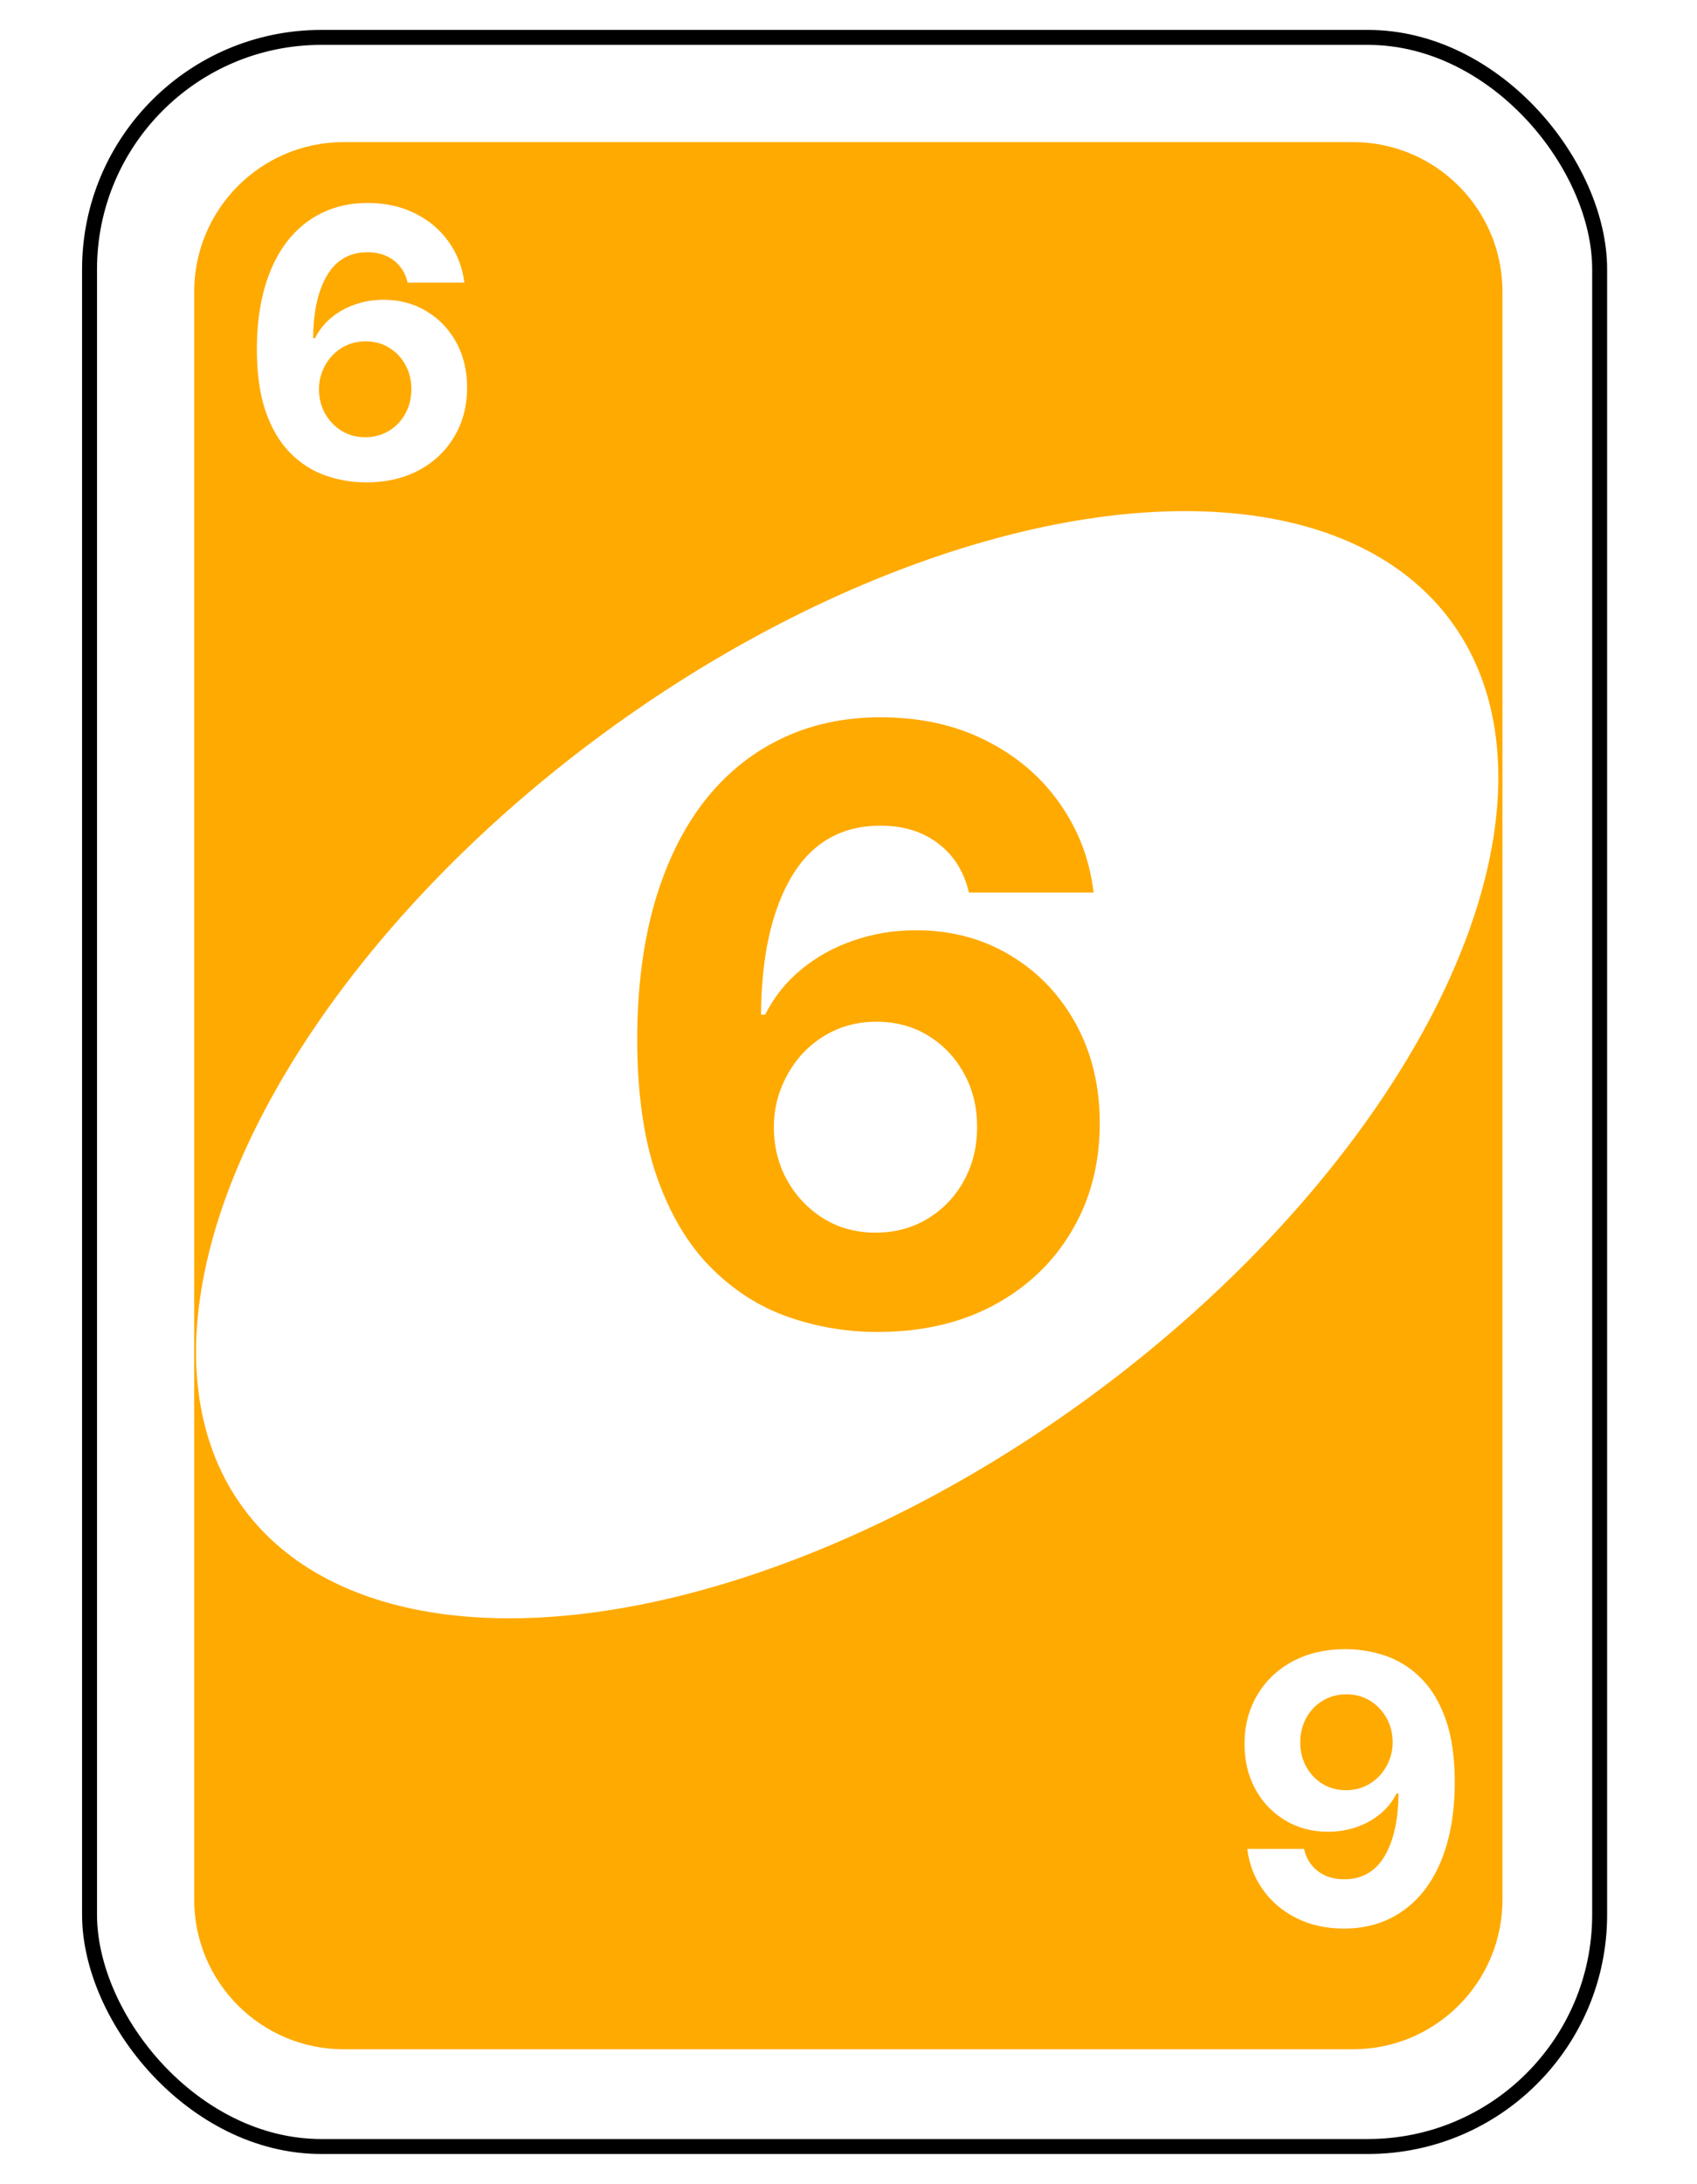 <svg width="227" height="292" viewBox="0 0 227 292" fill="none" xmlns="http://www.w3.org/2000/svg">
<g filter="url(#filter0_d_2_2551)">
<rect x="12.978" y="2" width="200" height="280" rx="30" fill="white"/>
<rect x="11.978" y="1" width="202" height="282" rx="31" stroke="black" stroke-width="2"/>
</g>
<g filter="url(#filter1_d_2_2551)">
<path d="M25.978 35C25.978 23.954 34.932 15 45.978 15H180.978C192.024 15 200.978 23.954 200.978 35V250C200.978 261.046 192.024 270 180.978 270H45.978C34.932 270 25.978 261.046 25.978 250V35Z" fill="#FFAA00"/>
</g>
<ellipse cx="113.326" cy="142.358" rx="100.201" ry="55" transform="rotate(-36.259 113.326 142.358)" fill="white"/>
<path d="M117.188 178.094C113.073 178.068 109.102 177.378 105.273 176.023C101.471 174.669 98.06 172.469 95.039 169.422C92.018 166.375 89.622 162.339 87.852 157.312C86.107 152.286 85.234 146.115 85.234 138.797C85.26 132.078 86.029 126.076 87.539 120.789C89.076 115.477 91.263 110.971 94.102 107.273C96.966 103.576 100.391 100.763 104.375 98.836C108.359 96.883 112.826 95.906 117.773 95.906C123.112 95.906 127.826 96.948 131.914 99.031C136.003 101.089 139.284 103.888 141.758 107.43C144.258 110.971 145.768 114.943 146.289 119.344H129.609C128.958 116.557 127.591 114.37 125.508 112.781C123.424 111.193 120.846 110.398 117.773 110.398C112.565 110.398 108.607 112.664 105.898 117.195C103.216 121.727 101.849 127.885 101.797 135.672H102.344C103.542 133.302 105.156 131.284 107.188 129.617C109.245 127.924 111.576 126.635 114.18 125.75C116.81 124.839 119.583 124.383 122.5 124.383C127.24 124.383 131.458 125.503 135.156 127.742C138.854 129.956 141.771 133.003 143.906 136.883C146.042 140.763 147.109 145.203 147.109 150.203C147.109 155.62 145.846 160.437 143.32 164.656C140.82 168.875 137.318 172.182 132.813 174.578C128.333 176.948 123.125 178.12 117.188 178.094ZM117.109 164.812C119.714 164.812 122.044 164.187 124.102 162.938C126.159 161.687 127.773 159.995 128.945 157.859C130.117 155.724 130.703 153.328 130.703 150.672C130.703 148.016 130.117 145.633 128.945 143.523C127.799 141.414 126.211 139.734 124.18 138.484C122.148 137.234 119.831 136.609 117.227 136.609C115.273 136.609 113.464 136.974 111.797 137.703C110.156 138.432 108.711 139.448 107.461 140.75C106.237 142.052 105.273 143.562 104.57 145.281C103.867 146.974 103.516 148.784 103.516 150.711C103.516 153.289 104.102 155.646 105.273 157.781C106.471 159.917 108.086 161.622 110.117 162.898C112.174 164.174 114.505 164.812 117.109 164.812Z" fill="#FFAA00"/>
<path d="M48.882 64.497C47.011 64.485 45.206 64.172 43.466 63.556C41.738 62.941 40.187 61.94 38.814 60.555C37.441 59.17 36.352 57.336 35.547 55.051C34.754 52.767 34.358 49.961 34.358 46.635C34.369 43.581 34.718 40.852 35.405 38.45C36.103 36.035 37.098 33.987 38.388 32.306C39.69 30.625 41.247 29.347 43.058 28.471C44.869 27.583 46.899 27.139 49.148 27.139C51.575 27.139 53.717 27.613 55.575 28.56C57.434 29.495 58.925 30.767 60.05 32.377C61.186 33.987 61.873 35.792 62.11 37.793H54.528C54.232 36.526 53.611 35.532 52.664 34.81C51.717 34.088 50.545 33.727 49.148 33.727C46.781 33.727 44.981 34.756 43.75 36.816C42.531 38.876 41.91 41.675 41.886 45.215H42.135C42.679 44.137 43.413 43.22 44.336 42.462C45.271 41.693 46.331 41.107 47.514 40.705C48.71 40.29 49.971 40.083 51.296 40.083C53.451 40.083 55.368 40.592 57.049 41.61C58.73 42.616 60.056 44.001 61.026 45.765C61.997 47.529 62.483 49.547 62.483 51.82C62.483 54.282 61.908 56.472 60.76 58.389C59.624 60.307 58.032 61.81 55.984 62.899C53.948 63.976 51.581 64.509 48.882 64.497ZM48.846 58.46C50.03 58.46 51.089 58.176 52.024 57.608C52.959 57.04 53.693 56.27 54.226 55.3C54.759 54.329 55.025 53.24 55.025 52.033C55.025 50.825 54.759 49.742 54.226 48.783C53.705 47.825 52.983 47.061 52.06 46.493C51.137 45.925 50.083 45.641 48.899 45.641C48.012 45.641 47.189 45.806 46.431 46.138C45.686 46.469 45.029 46.931 44.461 47.523C43.904 48.115 43.466 48.801 43.147 49.582C42.827 50.352 42.667 51.175 42.667 52.05C42.667 53.222 42.934 54.294 43.466 55.264C44.011 56.235 44.745 57.01 45.668 57.59C46.603 58.17 47.662 58.46 48.846 58.46Z" fill="white"/>
<path d="M180.075 220.503C181.945 220.515 183.75 220.828 185.49 221.444C187.219 222.059 188.769 223.06 190.142 224.445C191.515 225.83 192.604 227.664 193.409 229.949C194.202 232.233 194.599 235.039 194.599 238.365C194.587 241.419 194.238 244.147 193.551 246.55C192.853 248.965 191.859 251.013 190.568 252.694C189.266 254.375 187.71 255.653 185.899 256.529C184.088 257.417 182.058 257.861 179.808 257.861C177.382 257.861 175.239 257.387 173.381 256.44C171.522 255.505 170.031 254.233 168.906 252.623C167.77 251.013 167.084 249.208 166.847 247.207H174.428C174.724 248.474 175.346 249.468 176.293 250.19C177.24 250.912 178.412 251.273 179.808 251.273C182.176 251.273 183.975 250.244 185.206 248.184C186.425 246.124 187.047 243.325 187.071 239.786H186.822C186.277 240.863 185.544 241.78 184.62 242.538C183.685 243.307 182.626 243.893 181.442 244.295C180.246 244.71 178.986 244.917 177.66 244.917C175.506 244.917 173.588 244.408 171.907 243.39C170.226 242.384 168.901 240.999 167.93 239.235C166.959 237.471 166.474 235.453 166.474 233.18C166.474 230.718 167.048 228.528 168.196 226.611C169.333 224.693 170.925 223.19 172.973 222.101C175.009 221.024 177.376 220.491 180.075 220.503ZM180.11 226.54C178.927 226.54 177.867 226.824 176.932 227.392C175.997 227.96 175.263 228.73 174.73 229.7C174.198 230.671 173.931 231.76 173.931 232.967C173.931 234.175 174.198 235.258 174.73 236.217C175.251 237.175 175.973 237.939 176.897 238.507C177.82 239.075 178.873 239.359 180.057 239.359C180.945 239.359 181.768 239.194 182.525 238.862C183.271 238.531 183.928 238.069 184.496 237.477C185.052 236.885 185.49 236.199 185.81 235.418C186.129 234.648 186.289 233.826 186.289 232.95C186.289 231.778 186.023 230.706 185.49 229.736C184.946 228.765 184.212 227.99 183.289 227.41C182.353 226.83 181.294 226.54 180.11 226.54Z" fill="white"/>
<defs>
<filter id="filter0_d_2_2551" x="6.978" y="0" width="212" height="292" filterUnits="userSpaceOnUse" color-interpolation-filters="sRGB">
<feFlood flood-opacity="0" result="BackgroundImageFix"/>
<feColorMatrix in="SourceAlpha" type="matrix" values="0 0 0 0 0 0 0 0 0 0 0 0 0 0 0 0 0 0 127 0" result="hardAlpha"/>
<feOffset dy="4"/>
<feGaussianBlur stdDeviation="2"/>
<feComposite in2="hardAlpha" operator="out"/>
<feColorMatrix type="matrix" values="0 0 0 0 0 0 0 0 0 0 0 0 0 0 0 0 0 0 0.25 0"/>
<feBlend mode="normal" in2="BackgroundImageFix" result="effect1_dropShadow_2_2551"/>
<feBlend mode="normal" in="SourceGraphic" in2="effect1_dropShadow_2_2551" result="shape"/>
</filter>
<filter id="filter1_d_2_2551" x="21.978" y="15" width="183" height="263" filterUnits="userSpaceOnUse" color-interpolation-filters="sRGB">
<feFlood flood-opacity="0" result="BackgroundImageFix"/>
<feColorMatrix in="SourceAlpha" type="matrix" values="0 0 0 0 0 0 0 0 0 0 0 0 0 0 0 0 0 0 127 0" result="hardAlpha"/>
<feOffset dy="4"/>
<feGaussianBlur stdDeviation="2"/>
<feComposite in2="hardAlpha" operator="out"/>
<feColorMatrix type="matrix" values="0 0 0 0 0 0 0 0 0 0 0 0 0 0 0 0 0 0 0.25 0"/>
<feBlend mode="normal" in2="BackgroundImageFix" result="effect1_dropShadow_2_2551"/>
<feBlend mode="normal" in="SourceGraphic" in2="effect1_dropShadow_2_2551" result="shape"/>
</filter>
</defs>
</svg>
